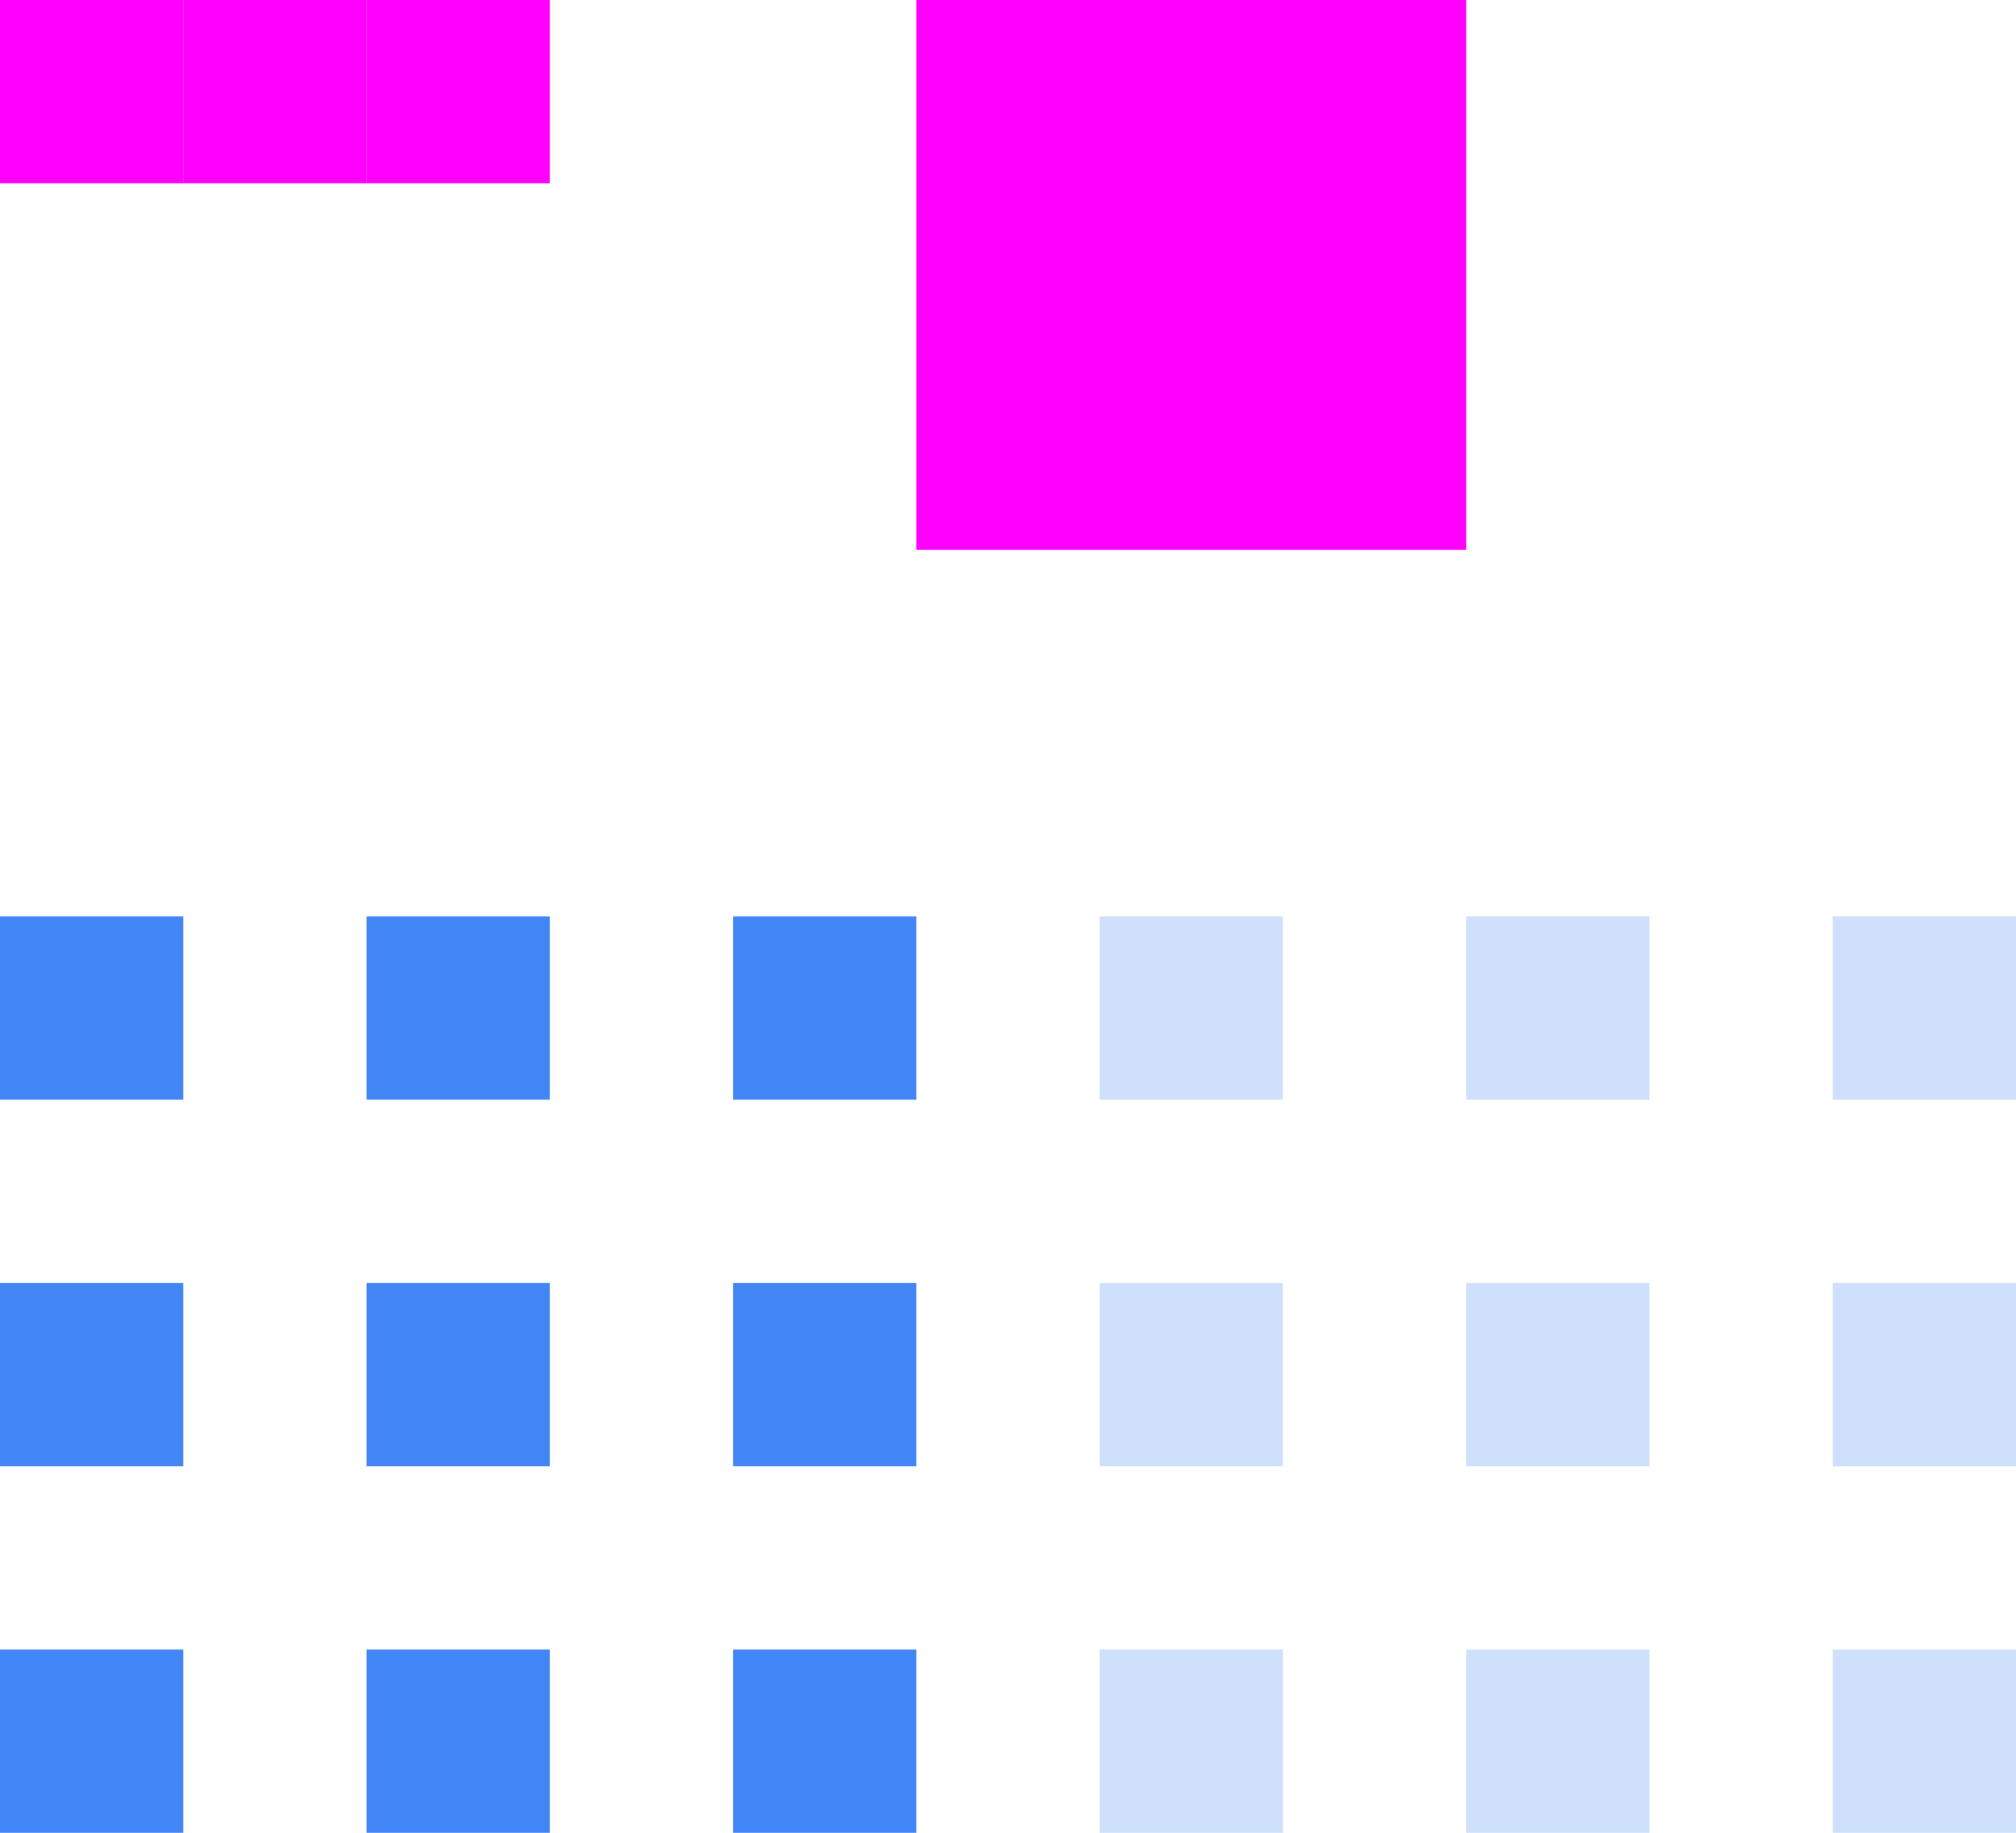<svg xmlns="http://www.w3.org/2000/svg" width="11" height="10" version="1.1">
 <defs id="nova">
  <style id="current-color-scheme" type="text/css">
   .ColorScheme-Background {color:#181818; } .ColorScheme-ButtonBackground { color:#343434; } .ColorScheme-Highlight { color:#4285f4; } .ColorScheme-Text { color:#dfdfdf; } .ColorScheme-ViewBackground { color:#242424; } .ColorScheme-NegativeText { color:#f44336; } .ColorScheme-PositiveText { color:#4caf50; } .ColorScheme-NeutralText { color:#ff9800; }
  </style>
 </defs>
 <path id="bar-inactive-bottomright" style="opacity:0.25;fill:currentColor" class="ColorScheme-Highlight" d="m 10,9 v 1 h 1 V 9 Z"/>
 <path id="bar-inactive-right" style="opacity:0.25;fill:currentColor" class="ColorScheme-Highlight" d="m 10,7 v 1 h 1 V 7 Z"/>
 <path id="bar-inactive-topright" style="opacity:0.25;fill:currentColor" class="ColorScheme-Highlight" d="m 10,5 v 1 h 1 V 5 Z"/>
 <path id="bar-inactive-bottomleft" style="opacity:0.25;fill:currentColor" class="ColorScheme-Highlight" d="m 6,9 v 1 H 7 V 9 Z"/>
 <path id="bar-inactive-left" style="opacity:0.25;fill:currentColor" class="ColorScheme-Highlight" d="M 6,7 V 8 H 7 V 7 Z"/>
 <path id="bar-inactive-topleft" style="opacity:0.25;fill:currentColor" class="ColorScheme-Highlight" d="M 7,5 H 6 v 1 h 1 z"/>
 <path id="bar-inactive-bottom" style="opacity:0.25;fill:currentColor" class="ColorScheme-Highlight" d="m 8,9 v 1 H 9 V 9 Z"/>
 <path id="bar-inactive-center" style="opacity:0.25;fill:currentColor" class="ColorScheme-Highlight" d="M 9,7 H 8 v 1 h 1 z"/>
 <path id="bar-inactive-top" style="opacity:0.25;fill:currentColor" class="ColorScheme-Highlight" d="M 8,5 V 6 H 9 V 5 Z"/>
 <path id="bar-active-bottomright" style="fill:currentColor" class="ColorScheme-Highlight" d="m 4,9 v 1 H 5 V 9 Z"/>
 <path id="bar-active-right" style="fill:currentColor" class="ColorScheme-Highlight" d="M 4,7 V 8 H 5 V 7 Z"/>
 <path id="bar-active-topright" style="fill:currentColor" class="ColorScheme-Highlight" d="M 4,5 V 6 H 5 V 5 Z"/>
 <path id="bar-active-bottomleft" style="fill:currentColor" class="ColorScheme-Highlight" d="m 0,9 v 1 H 1 V 9 Z"/>
 <path id="bar-active-left" style="fill:currentColor" class="ColorScheme-Highlight" d="M 0,7 V 8 H 1 V 7 Z"/>
 <path id="bar-active-topleft" style="fill:currentColor" class="ColorScheme-Highlight" d="M 1,5 H 0 v 1 h 1 z"/>
 <path id="bar-active-bottom" style="fill:currentColor" class="ColorScheme-Highlight" d="m 2,9 v 1 H 3 V 9 Z"/>
 <path id="bar-active-center" style="fill:currentColor" class="ColorScheme-Highlight" d="M 3,7 H 2 v 1 h 1 z"/>
 <path id="bar-active-top" style="fill:currentColor" class="ColorScheme-Highlight" d="M 2,5 V 6 H 3 V 5 Z"/>
 <rect id="hint-stretch-borders" style="fill:#ff00ff" width="1" height="1" x="1" y="0"/>
 <rect id="hint-bar-stretch" style="fill:#ff00ff" width="1" height="1" x="0" y="0"/>
 <rect id="hint-tile-center" style="fill:#ff00ff" width="1" height="1" x="2" y="0"/>
 <rect id="hint-bar-size" style="fill:#ff00ff" width="3" height="3" x="5" y="0"/>
</svg>
